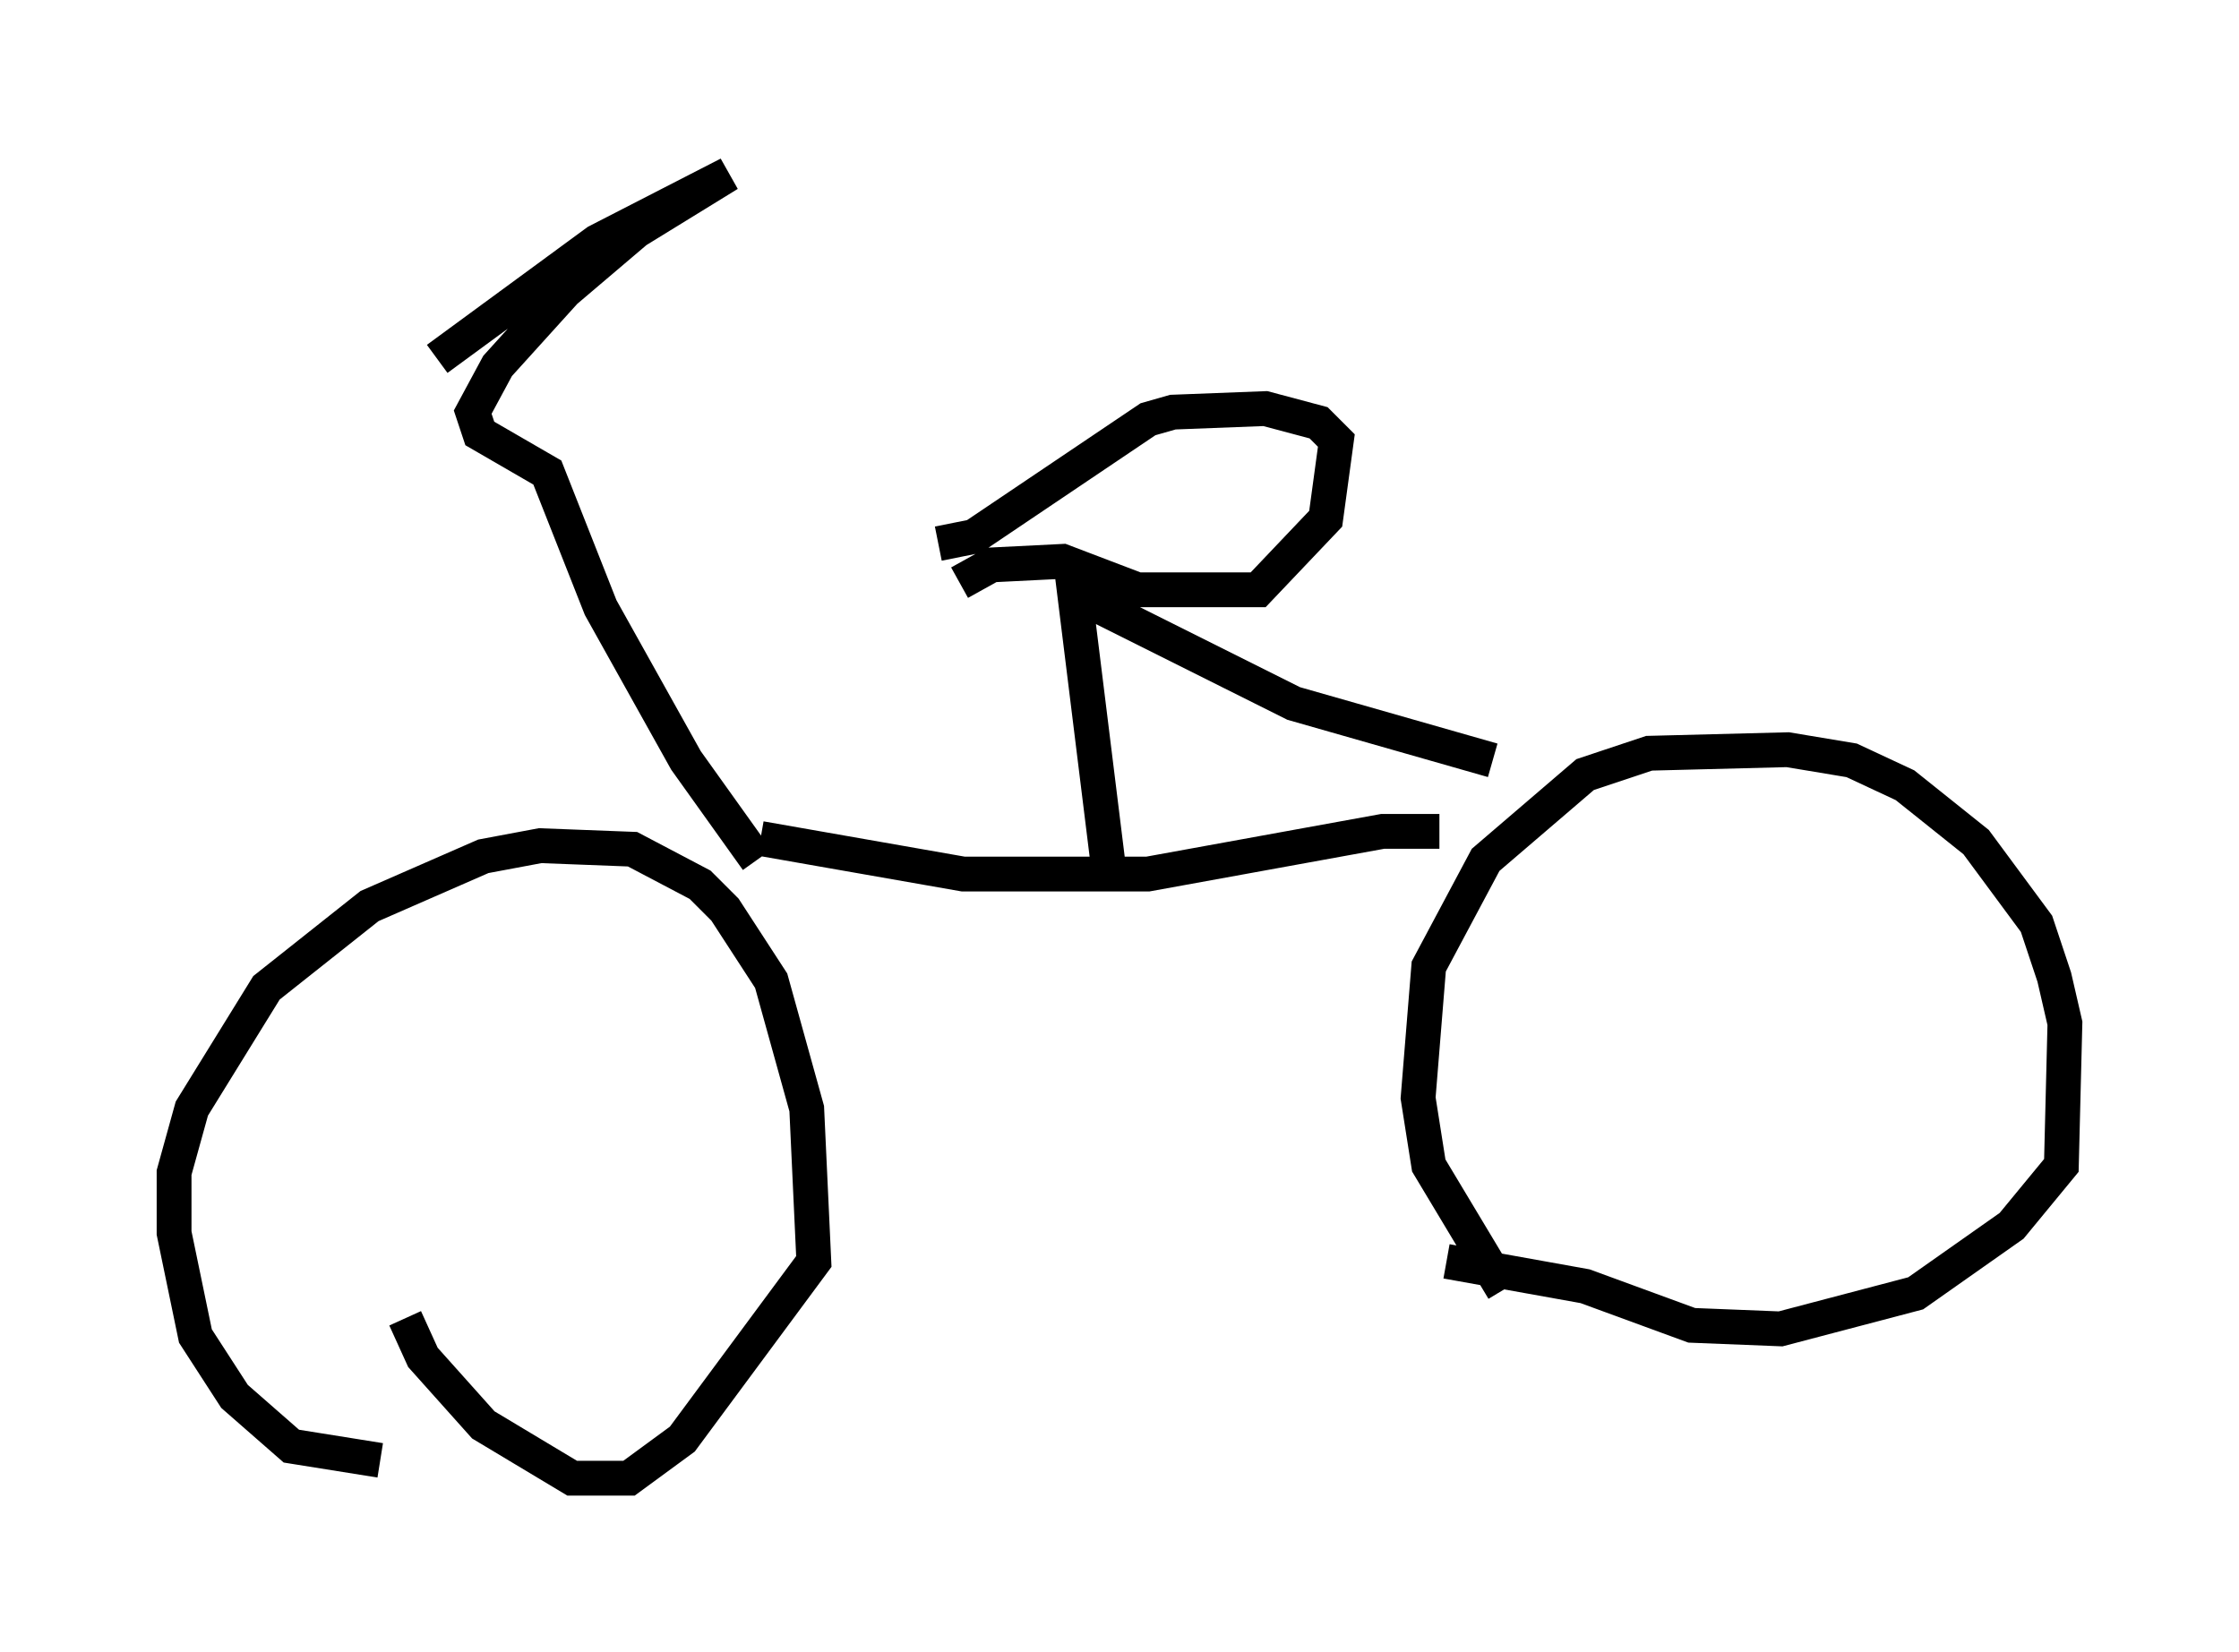 <?xml version="1.0" encoding="utf-8" ?>
<svg baseProfile="full" height="47.465" version="1.1" width="64.309" xmlns="http://www.w3.org/2000/svg" xmlns:ev="http://www.w3.org/2001/xml-events" xmlns:xlink="http://www.w3.org/1999/xlink"><defs /><rect fill="white" height="47.465" width="64.309" x="0" y="0" /><path d="M12.35, 41.546 m-1.429, 0.408 l-2.552, -0.408 -1.633, -1.429 l-1.123, -1.735 -0.613, -2.96 l0.0, -1.735 0.51, -1.838 l2.144, -3.471 2.96, -2.348 l3.267, -1.429 1.633, -0.306 l2.654, 0.102 1.94, 1.021 l0.715, 0.715 1.327, 2.042 l1.021, 3.675 0.204, 4.39 l-3.777, 5.104 -1.531, 1.123 l-1.633, 0.0 -2.552, -1.531 l-1.735, -1.94 -0.51, -1.123 m31.544, -0.817 l-2.144, -3.573 -0.306, -1.94 l0.306, -3.777 1.633, -3.063 l2.858, -2.45 1.838, -0.613 l3.981, -0.102 1.838, 0.306 l1.531, 0.715 2.042, 1.633 l1.735, 2.348 0.51, 1.531 l0.306, 1.327 -0.102, 4.083 l-1.429, 1.735 -2.756, 1.94 l-3.879, 1.021 -2.552, -0.102 l-3.063, -1.123 -3.981, -0.715 m-19.702, -12.148 l5.819, 1.021 5.308, 0.0 l6.738, -1.225 1.633, 0.0 m1.531, -2.042 l-5.717, -1.633 -6.125, -3.063 m0.817, 7.861 l-1.123, -9.086 m-3.165, 0.817 l0.919, -0.51 2.042, -0.102 l2.144, 0.817 3.471, 0.0 l1.94, -2.042 0.306, -2.246 l-0.51, -0.51 -1.531, -0.408 l-2.654, 0.102 -0.715, 0.204 l-5.002, 3.369 -1.021, 0.204 m-5.206, 9.086 l-2.042, -2.858 -2.45, -4.39 l-1.531, -3.879 -1.94, -1.123 l-0.204, -0.613 0.715, -1.327 l1.94, -2.144 2.042, -1.735 l2.654, -1.633 -3.777, 1.94 l-4.594, 3.369 " fill="none" stroke="black" stroke-width="1" /></svg>